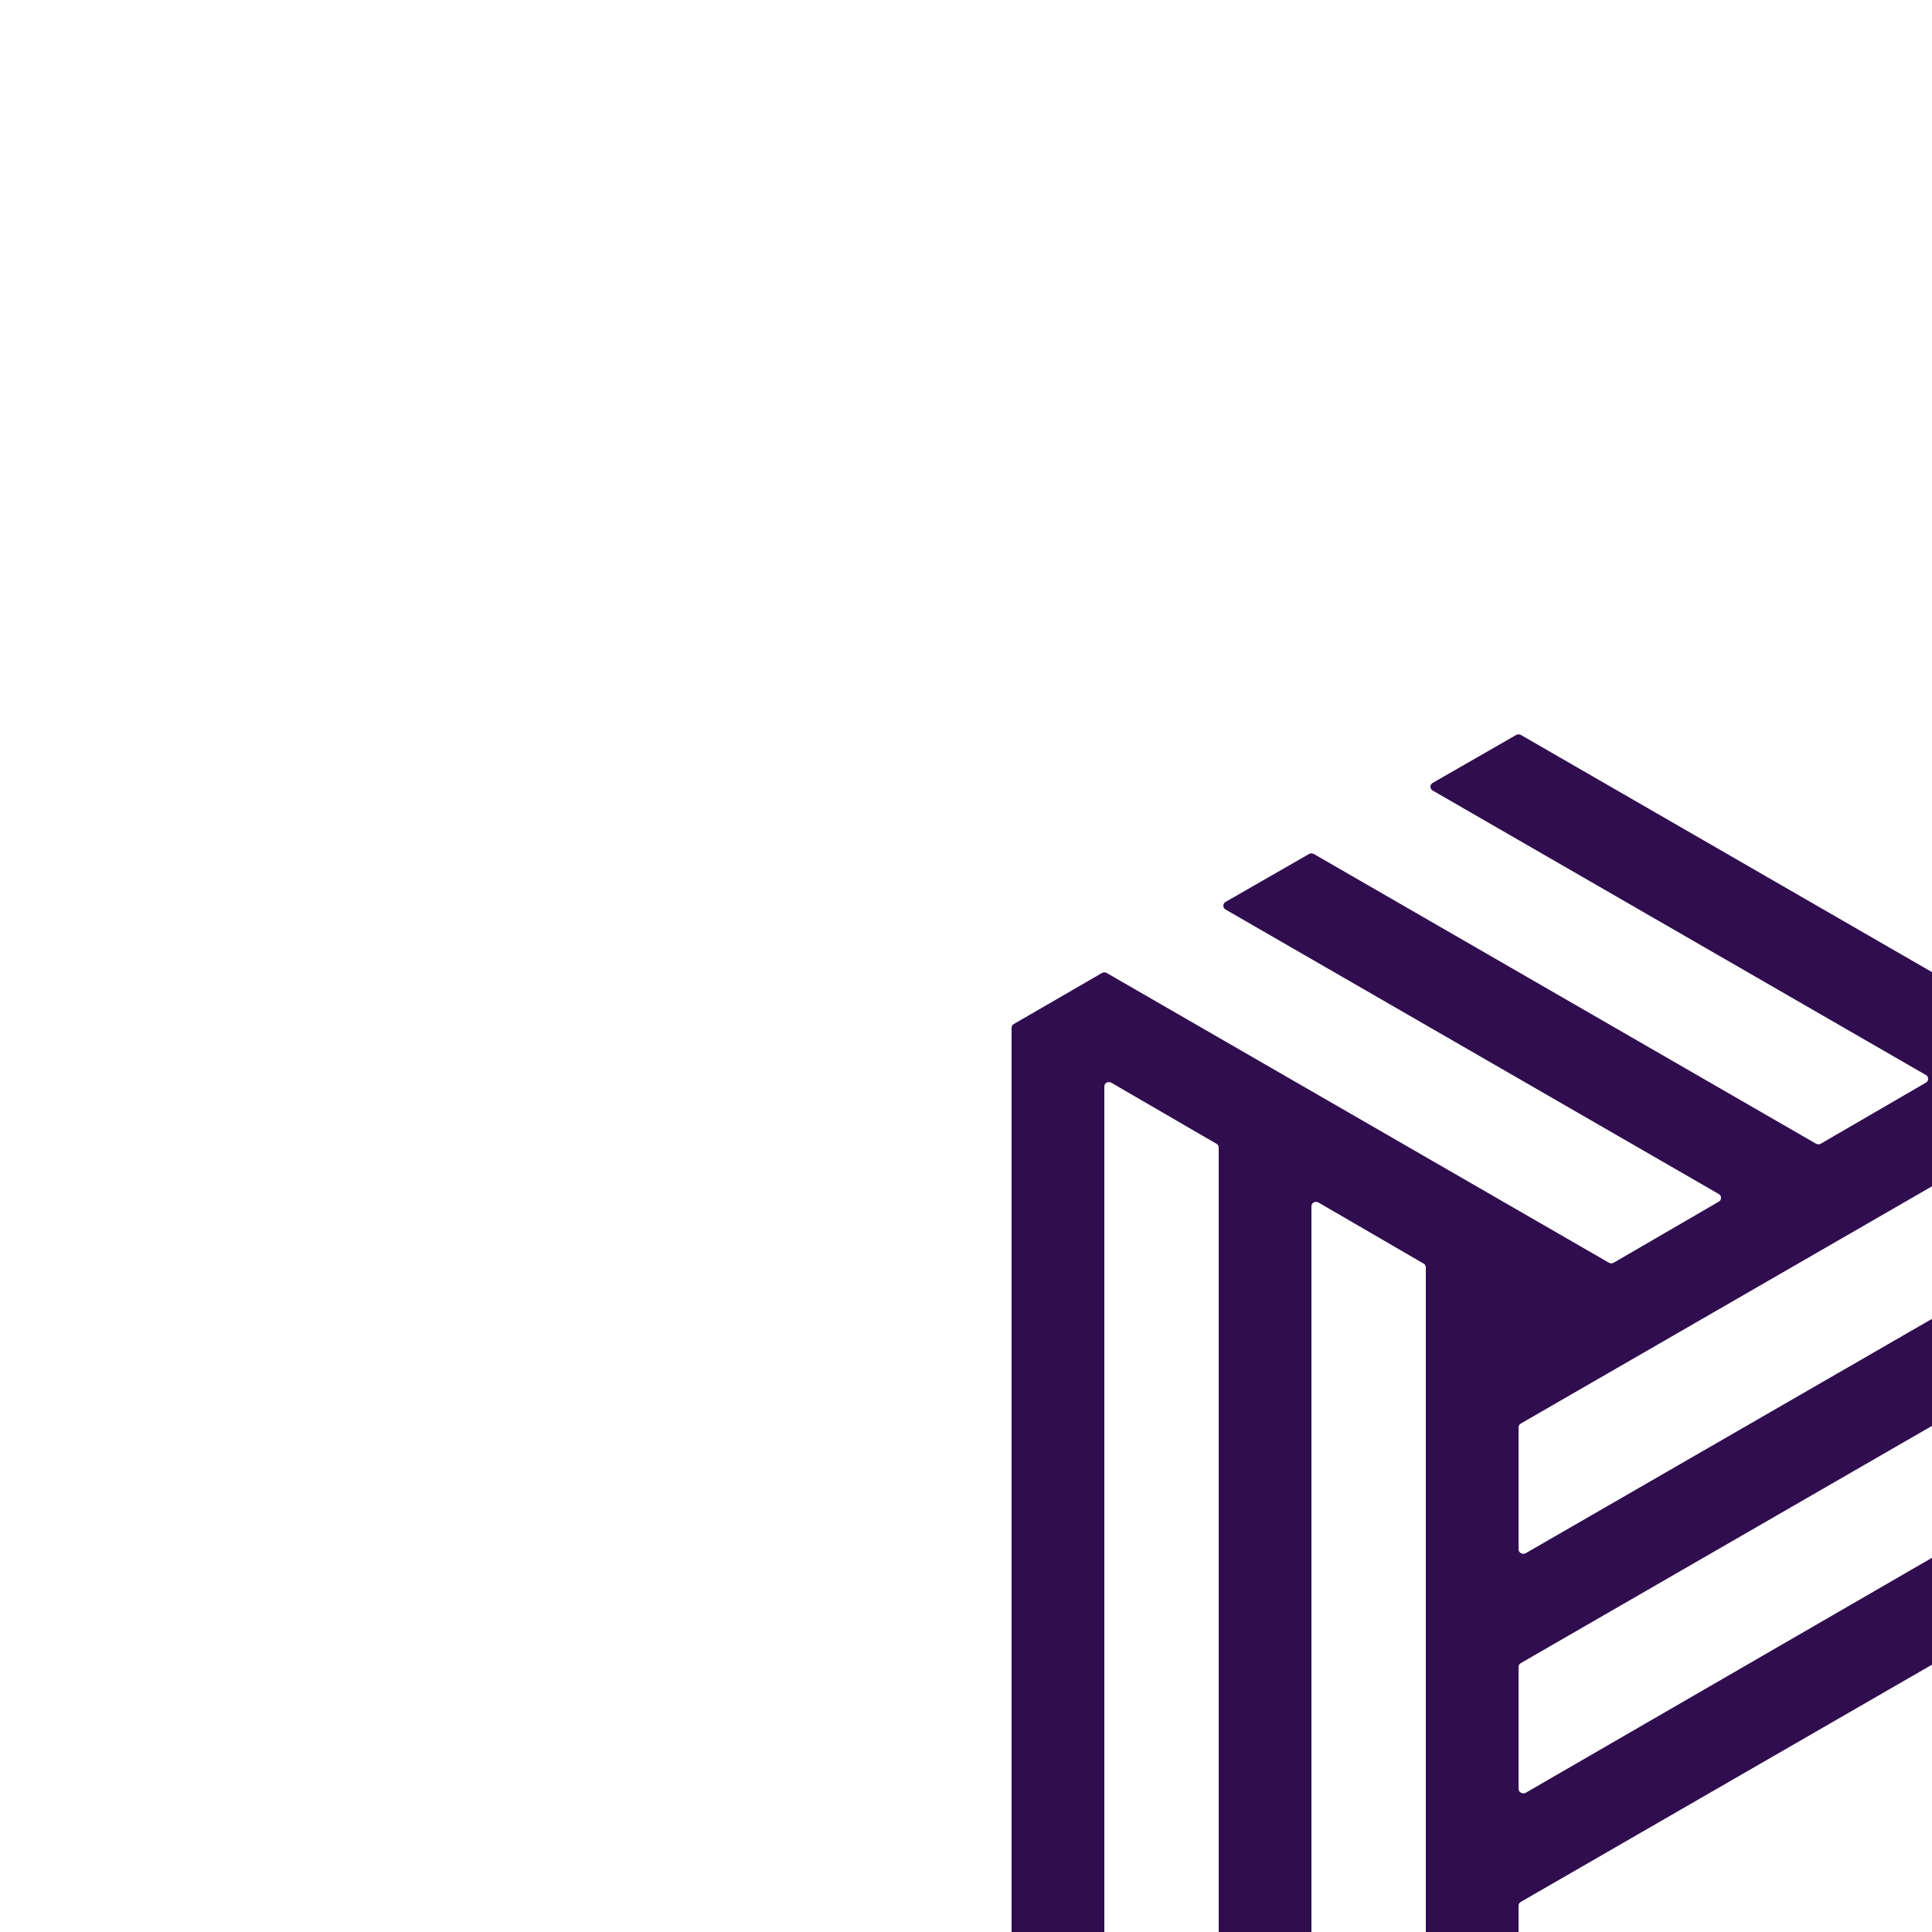 <?xml version="1.0" encoding="utf-8"?>
<!-- Generator: Adobe Illustrator 19.1.0, SVG Export Plug-In . SVG Version: 6.00 Build 0)  -->
<svg version="1.1" id="Layer_1" xmlns="http://www.w3.org/2000/svg" xmlns:xlink="http://www.w3.org/1999/xlink" x="0px" y="0px"
	 viewBox="0 0 250 250" style="enable-background:new 0 0 250 250;" xml:space="preserve">
<g>
<path fill="#300d4f" d="M262.1 146.2v-13.1c0-.2-.1-.4-.3-.5l-65-37.5c-.2-.1-.4-.1-.6 0l-10.8 6.2c-.4.2-.4.8 0 1l63.8 36.8c.4.2.4.8 0 1l-13.6 7.9c-.2.1-.4.1-.6 0l-65-37.5c-.2-.1-.4-.1-.6 0l-10.8 6.2c-.4.2-.4.8 0 1l63.8 36.8c.4.2.4.8 0 1l-13.6 7.9c-.2.1-.4.1-.6 0l-65-37.5c-.2-.1-.4-.1-.6 0l-11.4 6.6c-.2.1-.3.3-.3.5v124.4c0 .2.1.4.3.5l10.8 6.2c.4.2.9-.1.9-.5v-123c0-.5.5-.7.9-.5l13.6 7.9c.2.1.3.3.3.5v124.4c0 .2.1.4.3.5l10.8 6.2c.4.2.9-.1.9-.5v-123c0-.5.5-.7.9-.5l13.6 7.9c.2.1.3.3.3.5v124.4c0 .2.1.4.3.5l10.8 6.2c.4.2.9-.1.9-.5v-48c0-.2.1-.4.3-.5l65-37.5c.2-.1.3-.3.3-.5v-12.5c0-.5-.5-.7-.9-.5L197.4 232c-.4.2-.9-.1-.9-.5v-15.8c0-.2.1-.4.3-.5l65-37.5c.2-.1.3-.3.3-.5v-12.5c0-.5-.5-.7-.9-.5L197.4 201c-.4.2-.9-.1-.9-.5v-15.8c0-.2.1-.4.3-.5l65-37.5c.2-.1.3-.2.3-.5zm-65.6 24.4z" class="st2"></path>
</g>
</svg>

